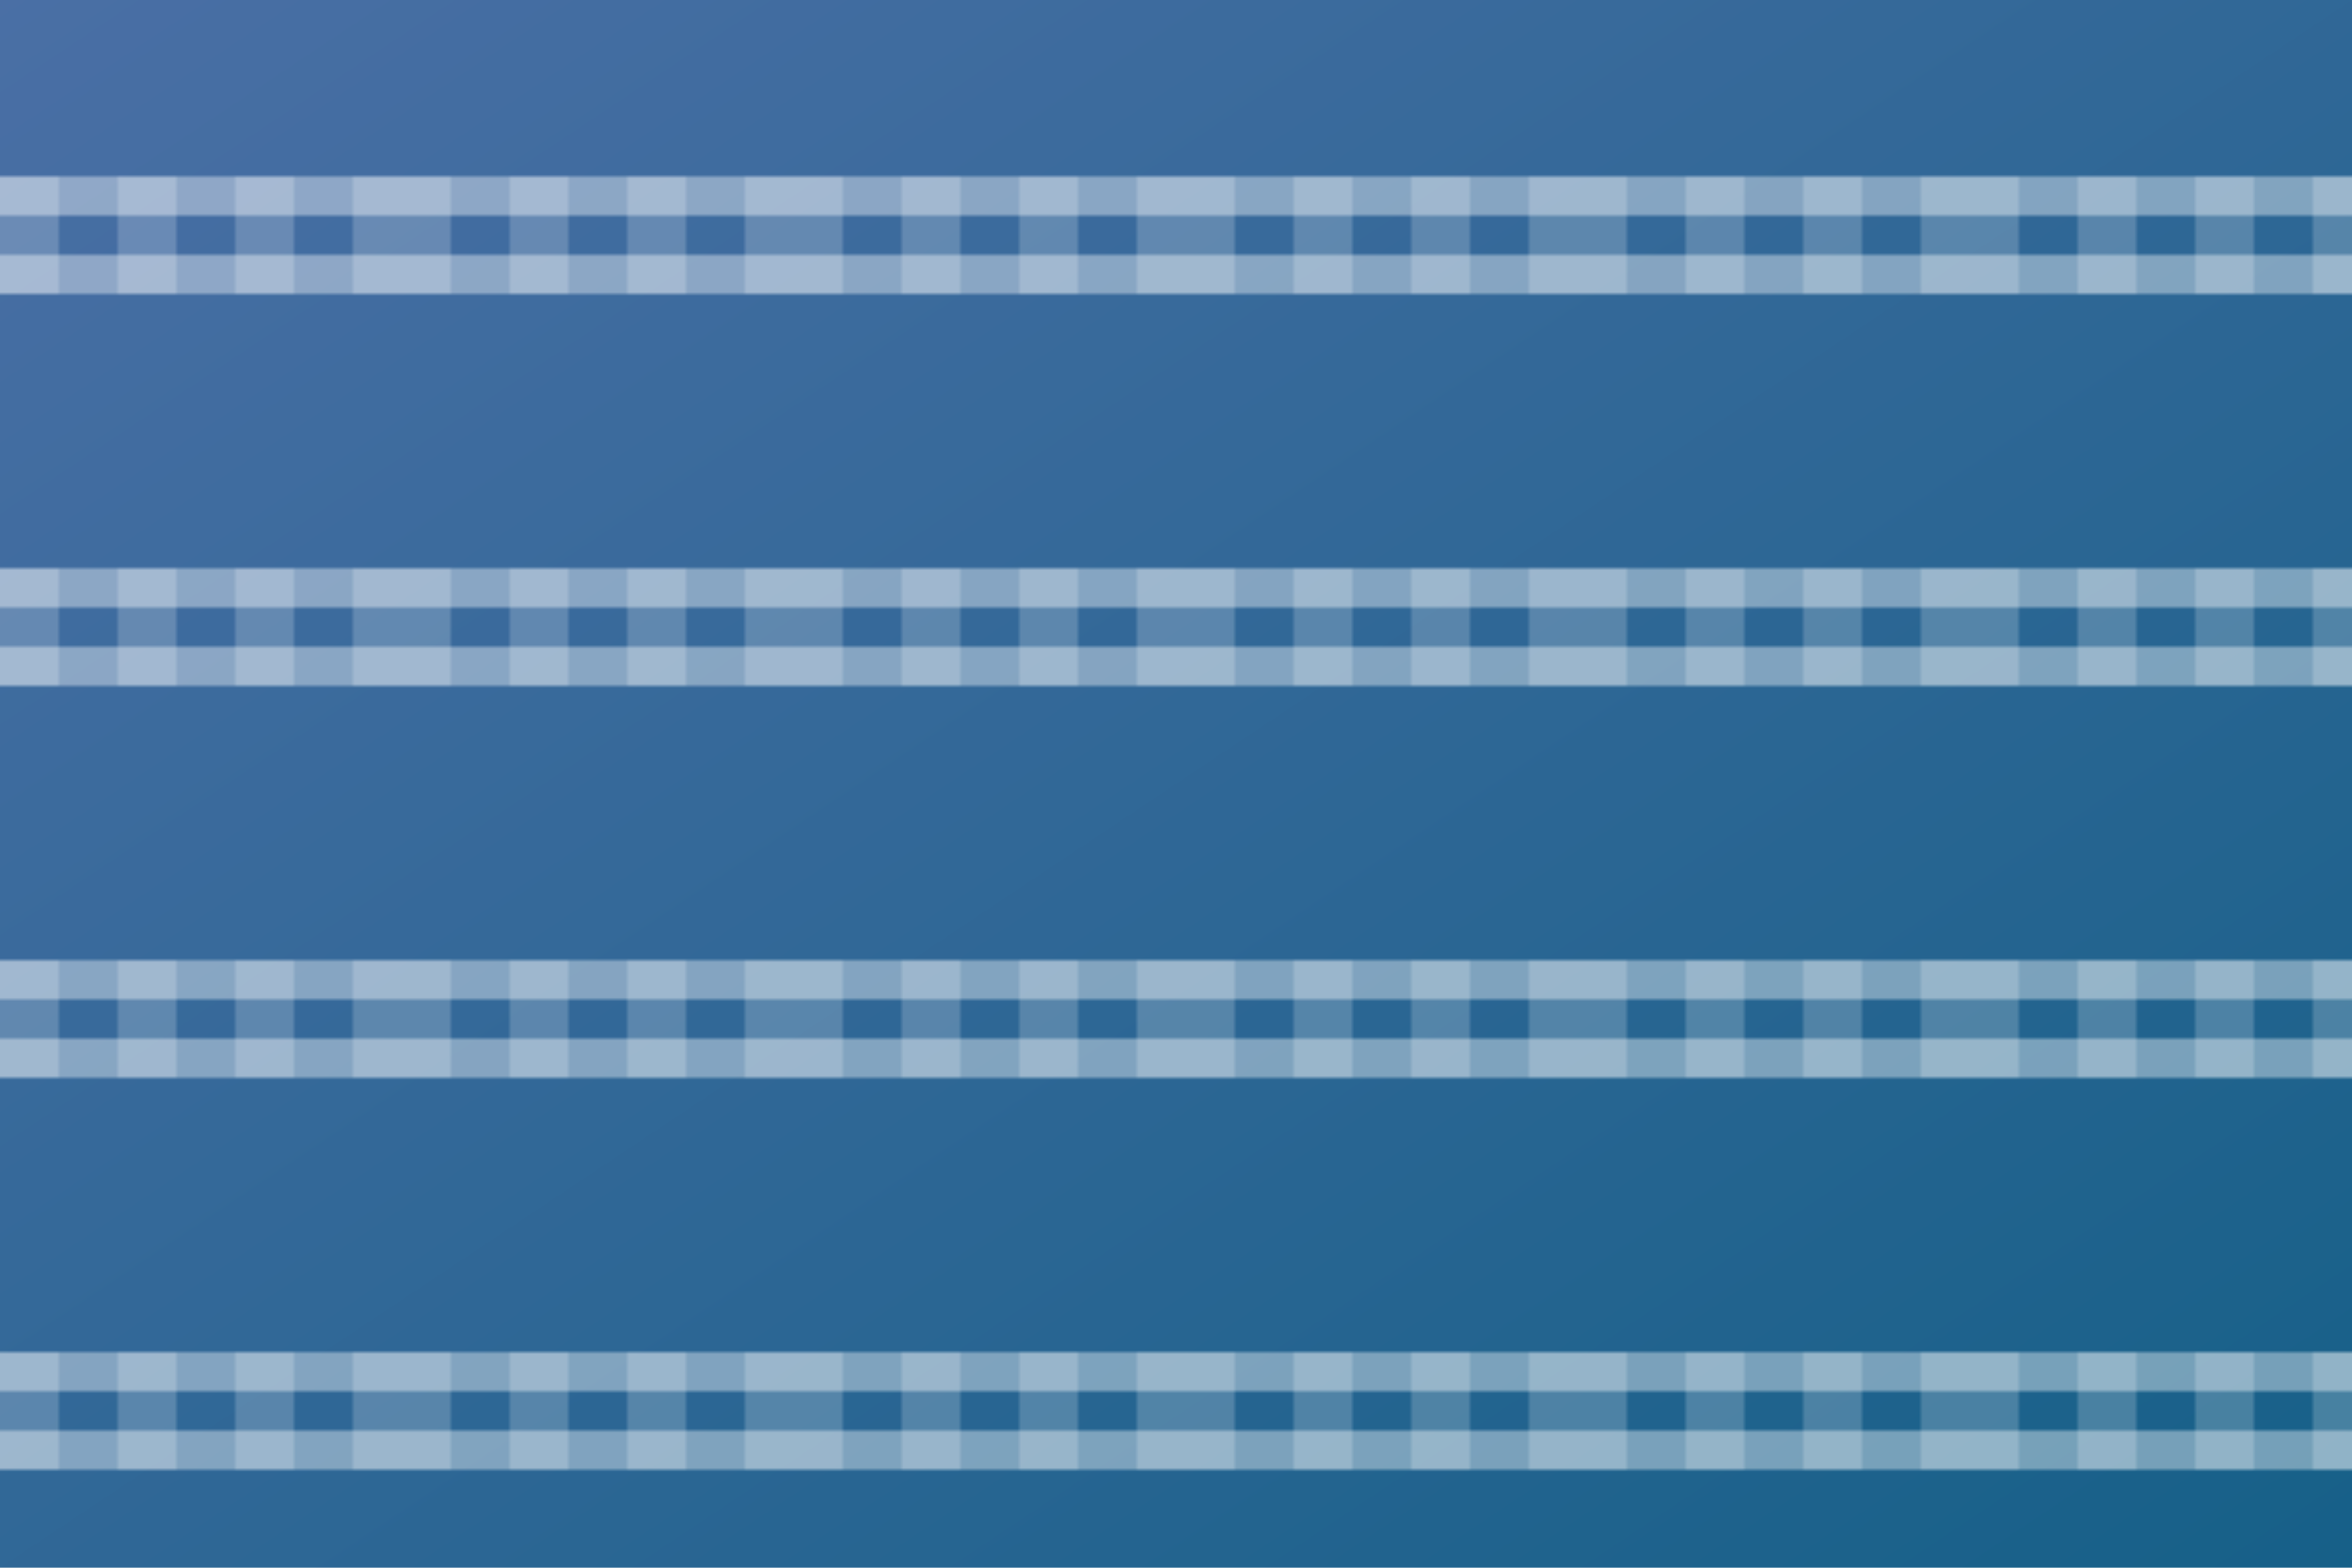 <svg width="600" height="400" xmlns="http://www.w3.org/2000/svg">
  <defs>
    <linearGradient id="gradient2" x1="0%" y1="0%" x2="100%" y2="100%">
      <stop offset="0%" style="stop-color:#4a6fa5;stop-opacity:1" />
      <stop offset="100%" style="stop-color:#166088;stop-opacity:1" />
    </linearGradient>
    <pattern id="train-tracks" width="100" height="100" patternUnits="userSpaceOnUse">
      <line x1="0" y1="50" x2="100" y2="50" stroke="rgba(255,255,255,0.4)" stroke-width="10" />
      <line x1="0" y1="70" x2="100" y2="70" stroke="rgba(255,255,255,0.4)" stroke-width="10" />
      <rect x="0" y="45" width="15" height="30" fill="rgba(255,255,255,0.2)" />
      <rect x="30" y="45" width="15" height="30" fill="rgba(255,255,255,0.2)" />
      <rect x="60" y="45" width="15" height="30" fill="rgba(255,255,255,0.2)" />
      <rect x="90" y="45" width="15" height="30" fill="rgba(255,255,255,0.2)" />
    </pattern>
  </defs>  <rect width="600" height="400" fill="url(#gradient2)" />
  <rect width="600" height="400" fill="url(#train-tracks)" />
</svg>

